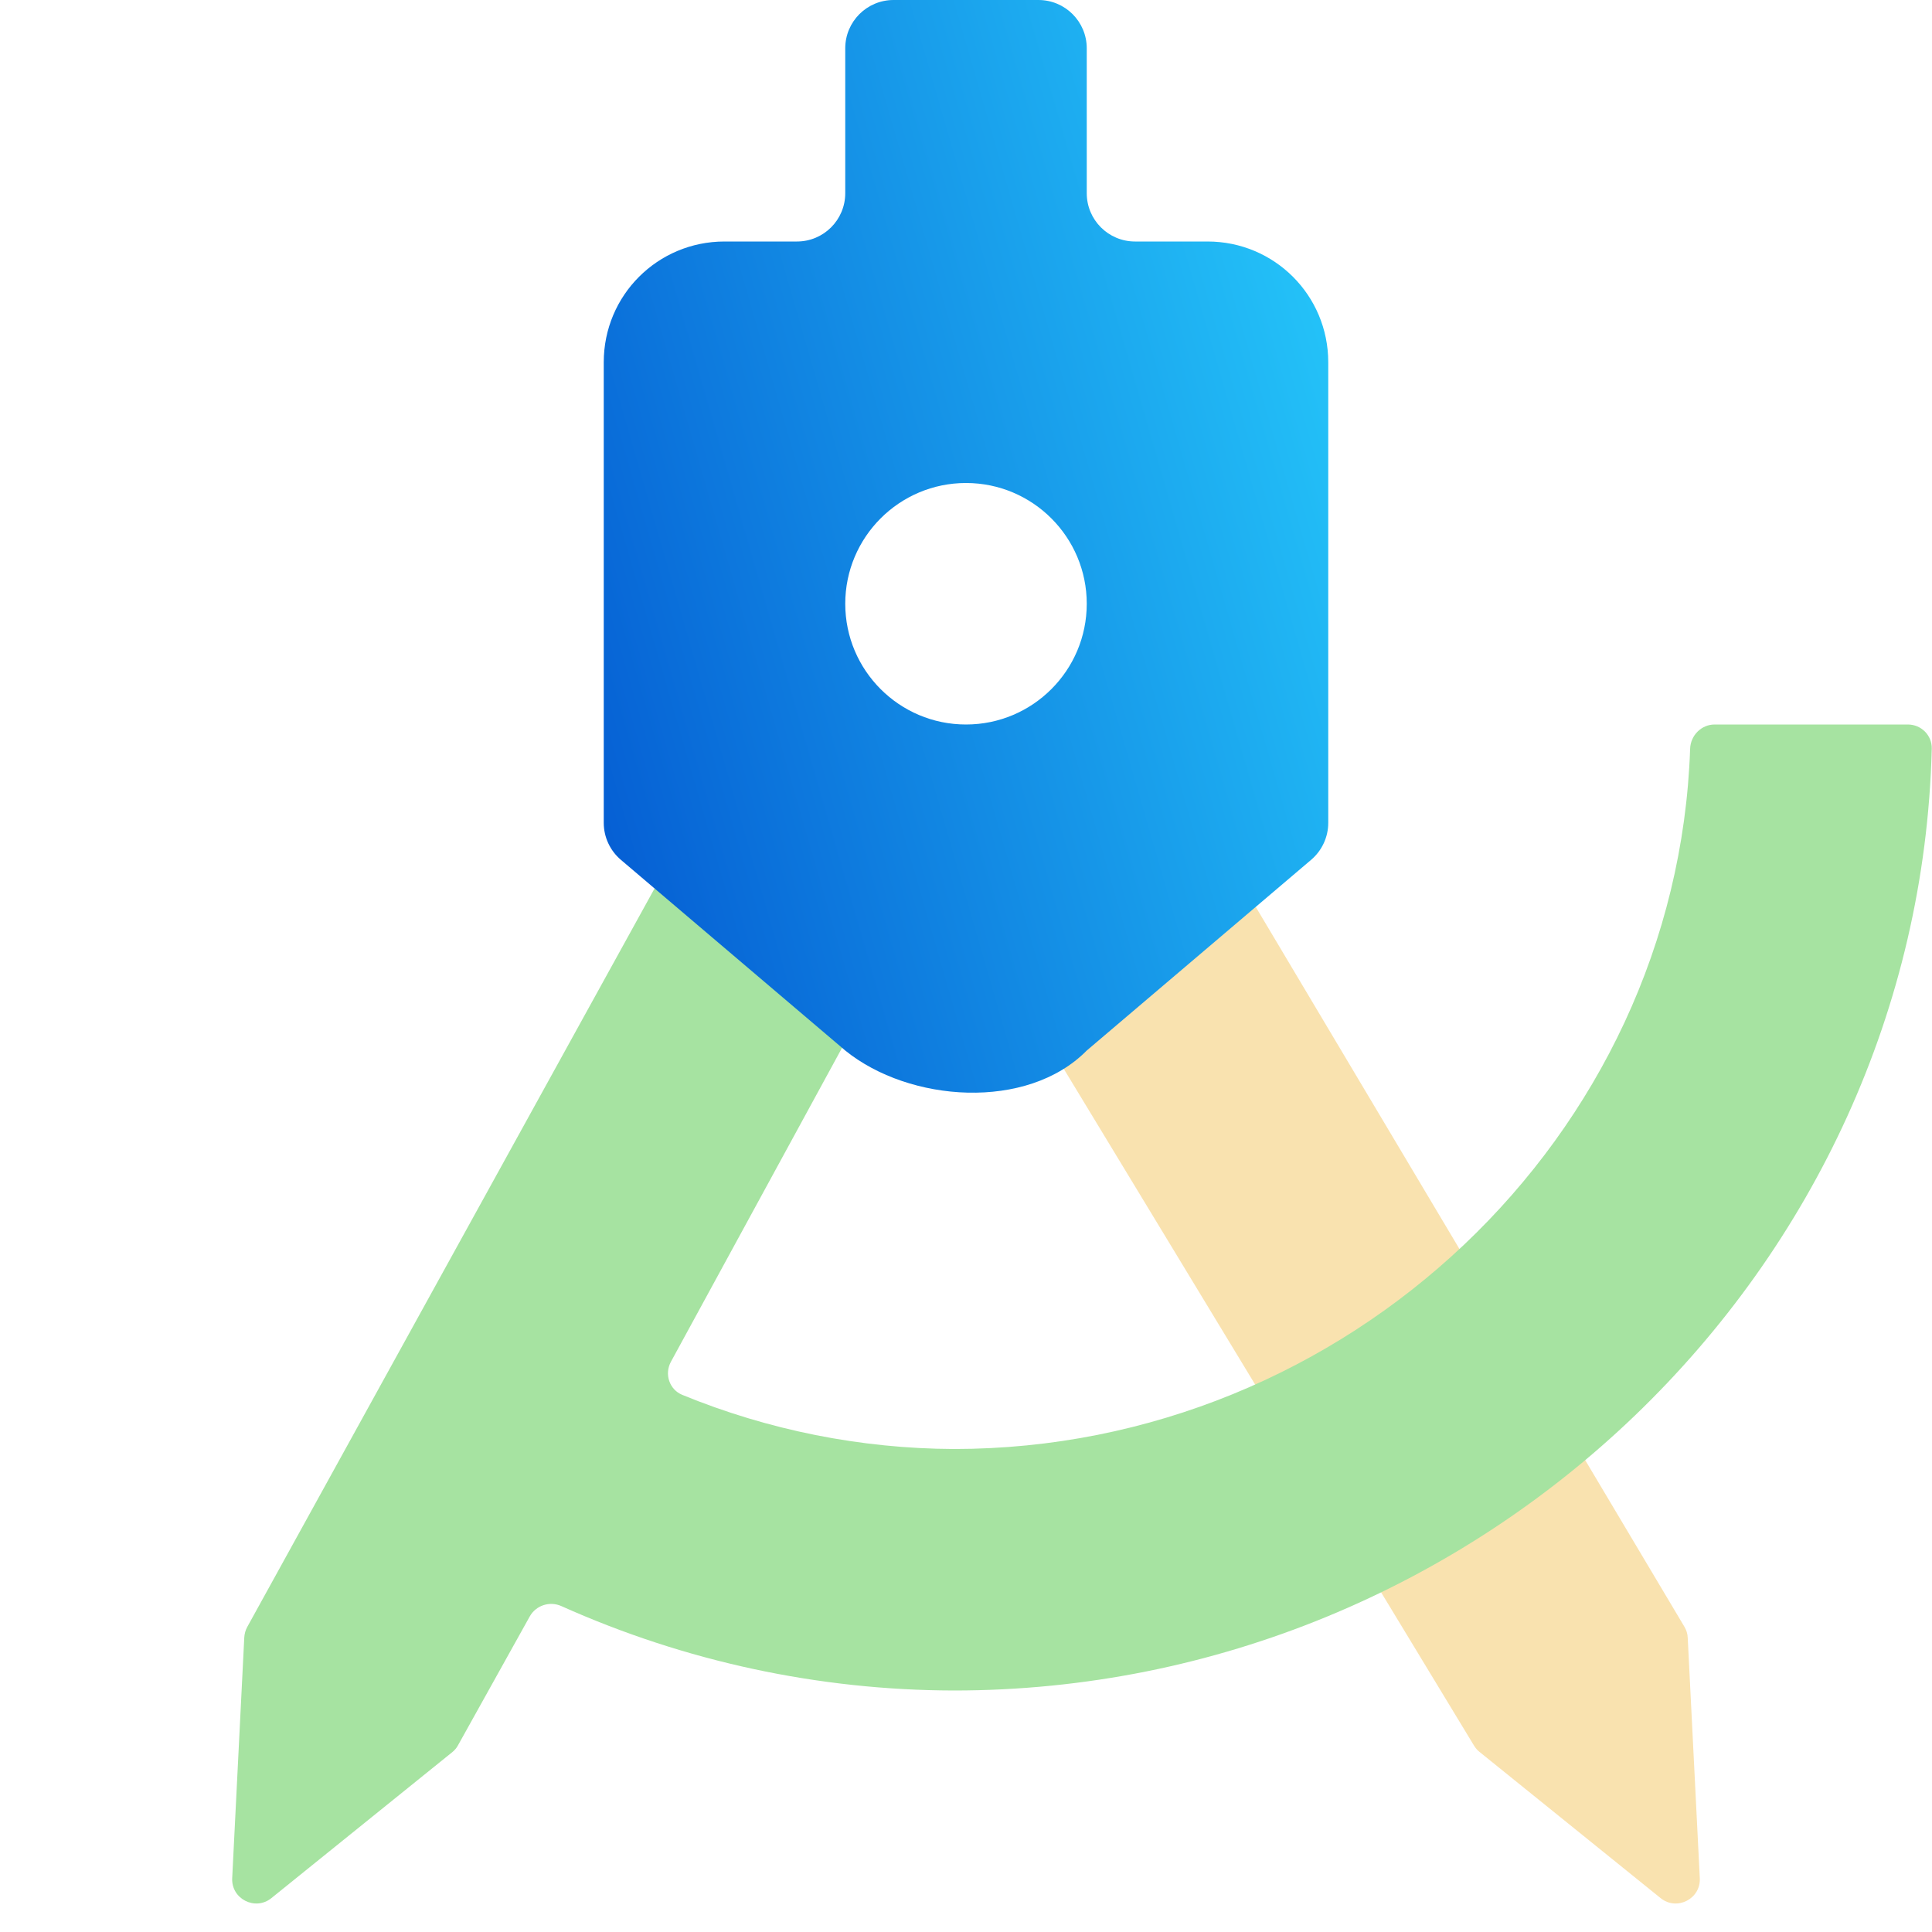 <svg width="16" height="16" viewBox="0 0 16 16" fill="none" xmlns="http://www.w3.org/2000/svg">
<g clip-path="url(#clip0_625_89)">
<path fill-rule="evenodd" clip-rule="evenodd" d="M8.662 6.486C9.012 6.499 9.33 5.694 9.5 6L13.949 13.471C13.966 13.499 13.976 13.531 13.977 13.563L14.077 15.554C14.086 15.726 13.886 15.828 13.752 15.719L12.252 14.508C12.234 14.494 12.219 14.476 12.207 14.456L8.654 8.595C8.635 8.563 8.625 8.528 8.625 8.491V6.528C8.625 6.507 8.641 6.486 8.662 6.486V6.486Z" fill="url(#paint0_linear_625_89)"/>
<path d="M7 5.5C6.65 5.513 6.332 5.708 6.162 6.014L2.048 13.473C2.033 13.5 2.025 13.53 2.023 13.56L1.923 15.554C1.914 15.726 2.114 15.828 2.248 15.719L3.745 14.511C3.765 14.495 3.782 14.475 3.794 14.452L4.387 13.387C4.439 13.294 4.553 13.258 4.649 13.301C5.671 13.759 6.779 13.998 7.9 14C12.252 14 15.889 10.526 15.998 6.201C16.001 6.09 15.911 6 15.8 6H14.2C14.09 6 14.001 6.09 13.997 6.2C13.887 9.421 11.147 12 7.9 12C7.128 11.997 6.364 11.844 5.651 11.552C5.543 11.508 5.501 11.38 5.556 11.278L7.013 8.605C7.029 8.576 7.037 8.543 7.037 8.51V5.541C7.037 5.521 7.021 5.5 7 5.5V5.5Z" fill="url(#paint1_linear_625_89)"/>
<path fill-rule="evenodd" clip-rule="evenodd" d="M6.6 2C6.821 2 7 1.821 7 1.6V0.4C7 0.179 7.179 0 7.4 0H8.6C8.821 0 9 0.179 9 0.4V1.6C9 1.821 9.179 2 9.4 2H10C10.554 2 11 2.446 11 3V4V5V6.815C11 6.932 10.948 7.044 10.859 7.12L9 8.7C8.507 9.2 7.531 9.13 7 8.7L5.141 7.12C5.052 7.044 5 6.932 5 6.815V5V4V3C5 2.446 5.446 2 6 2H6.6ZM9 5C9 5.552 8.552 6 8 6C7.448 6 7 5.552 7 5C7 4.448 7.448 4 8 4C8.552 4 9 4.448 9 5Z" fill="url(#paint2_linear_625_89)"/>
</g>
<defs>
<linearGradient id="paint0_linear_625_89" x1="11.362" y1="16" x2="11.362" y2="5.931" gradientUnits="userSpaceOnUse">
<stop stop-color="#f9e2af"/>
<stop offset="1" stop-color="#f9e2af"/>
</linearGradient>
<linearGradient id="paint1_linear_625_89" x1="8.95" y1="16" x2="8.95" y2="5.5" gradientUnits="userSpaceOnUse">
<stop stop-color="#a6e3a1"/>
<stop offset="1" stop-color="#a6e3a1"/>
</linearGradient>
<linearGradient id="paint2_linear_625_89" x1="5" y1="9.049" x2="12.951" y2="6.751" gradientUnits="userSpaceOnUse">
<stop stop-color="#0357D1"/>
<stop offset="1" stop-color="#27CDFC"/>
</linearGradient>
<clipPath id="clip0_625_89">
<rect width="16" height="16" fill="white"/>
</clipPath>
</defs>
</svg>
